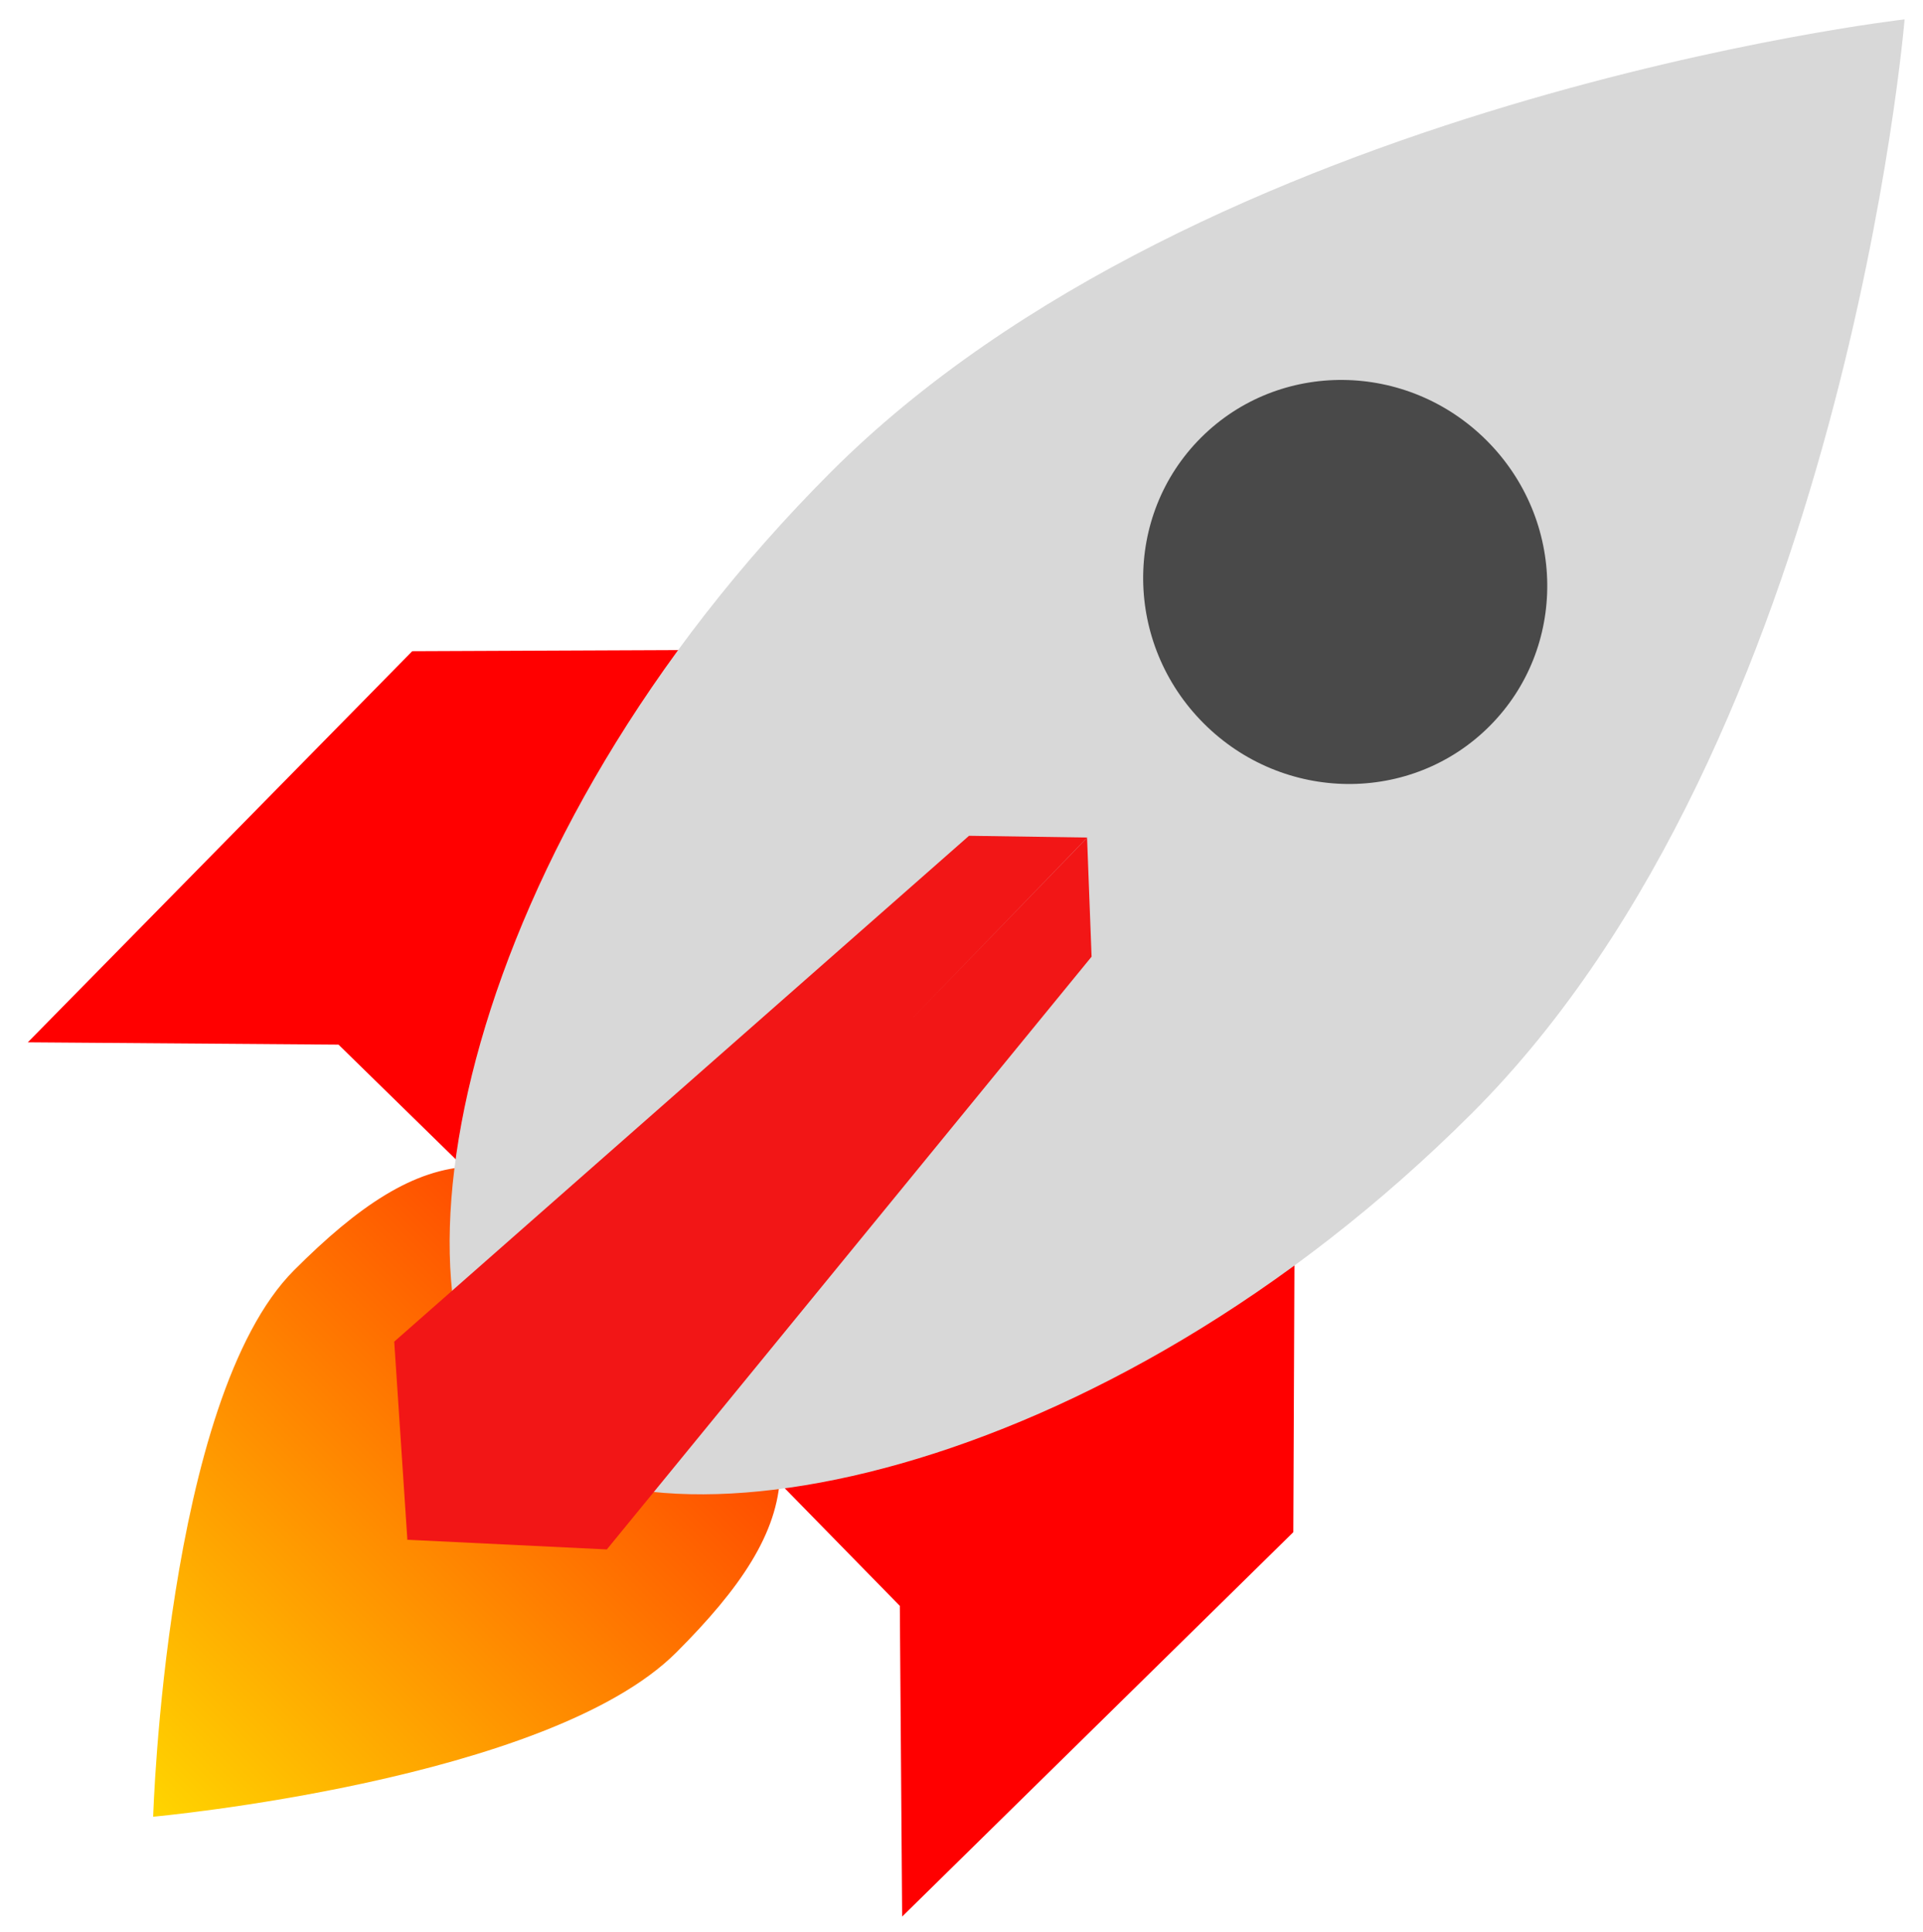 <svg xmlns="http://www.w3.org/2000/svg" xmlns:xlink="http://www.w3.org/1999/xlink" width="209" height="210" version="1.1" viewBox="0 0 209 210"><title>Rocket + Rocket</title><desc>Created with Sketch Beta.</desc><defs><linearGradient id="linearGradient-1" x1="0%" x2="100%" y1="50%" y2="50%"><stop offset="0%" stop-color="#FFD400"/><stop offset="100%" stop-color="#FF3F00"/></linearGradient></defs><g id="Page-1" fill="none" fill-rule="evenodd" stroke="none" stroke-width="1"><g id="Rocket-+-Rocket" transform="translate(-39, -52)"><g id="Rocket" transform="translate(150, 153.5) rotate(-45) translate(-150, -153.5) translate(6.522, 84.915)"><path id="Flank-1" fill="red" d="M58.783,0.575 L118.389,0.058 L140.106,21.592 L141.17,43.143 L82.713,45.539 L82.485,24.635 L58.783,0.575 Z"/><path id="Flank-2" fill="red" d="M58.783,90.519 L118.389,90.002 L140.106,111.536 L141.17,133.087 L82.713,135.483 L82.485,114.579 L58.783,90.519 Z" transform="translate(99.962, 112.742) scale(1, -1) translate(-99.962, -112.742)"/><path id="Fire" fill="url(#linearGradient-1)" d="M61.738,97.308 C81.463,97.308 90.235,91.887 90.235,67.932 C90.235,43.976 81.463,38.555 61.738,38.555 C42.012,38.555 8.897,69.729 8.897,69.729 C8.897,69.729 42.012,97.308 61.738,97.308 Z"/><path id="Body" fill="#D8D8D8" d="M164.378,117.008 C221.626,117.008 281.642,66.184 281.642,66.184 C281.642,66.184 221.626,18.461 164.378,18.461 C107.13,18.461 65.682,47.163 65.682,67.735 C65.682,88.306 107.13,117.008 164.378,117.008 Z"/><ellipse id="Window" cx="195.411" cy="66.437" fill="#494949" rx="21.744" ry="22.174"/><path id="Flank-3" fill="#F21616" d="M49.739,67.957 L63.938,51.741 L146.991,57.035 L155.939,66.251 L127.92,66.712 L155.904,66.267 L147.12,75.745 L64.308,84.052 L49.74,67.999 L49.702,68 L49.721,67.978 L49.702,67.958 L49.739,67.957 Z"/></g></g></g></svg>